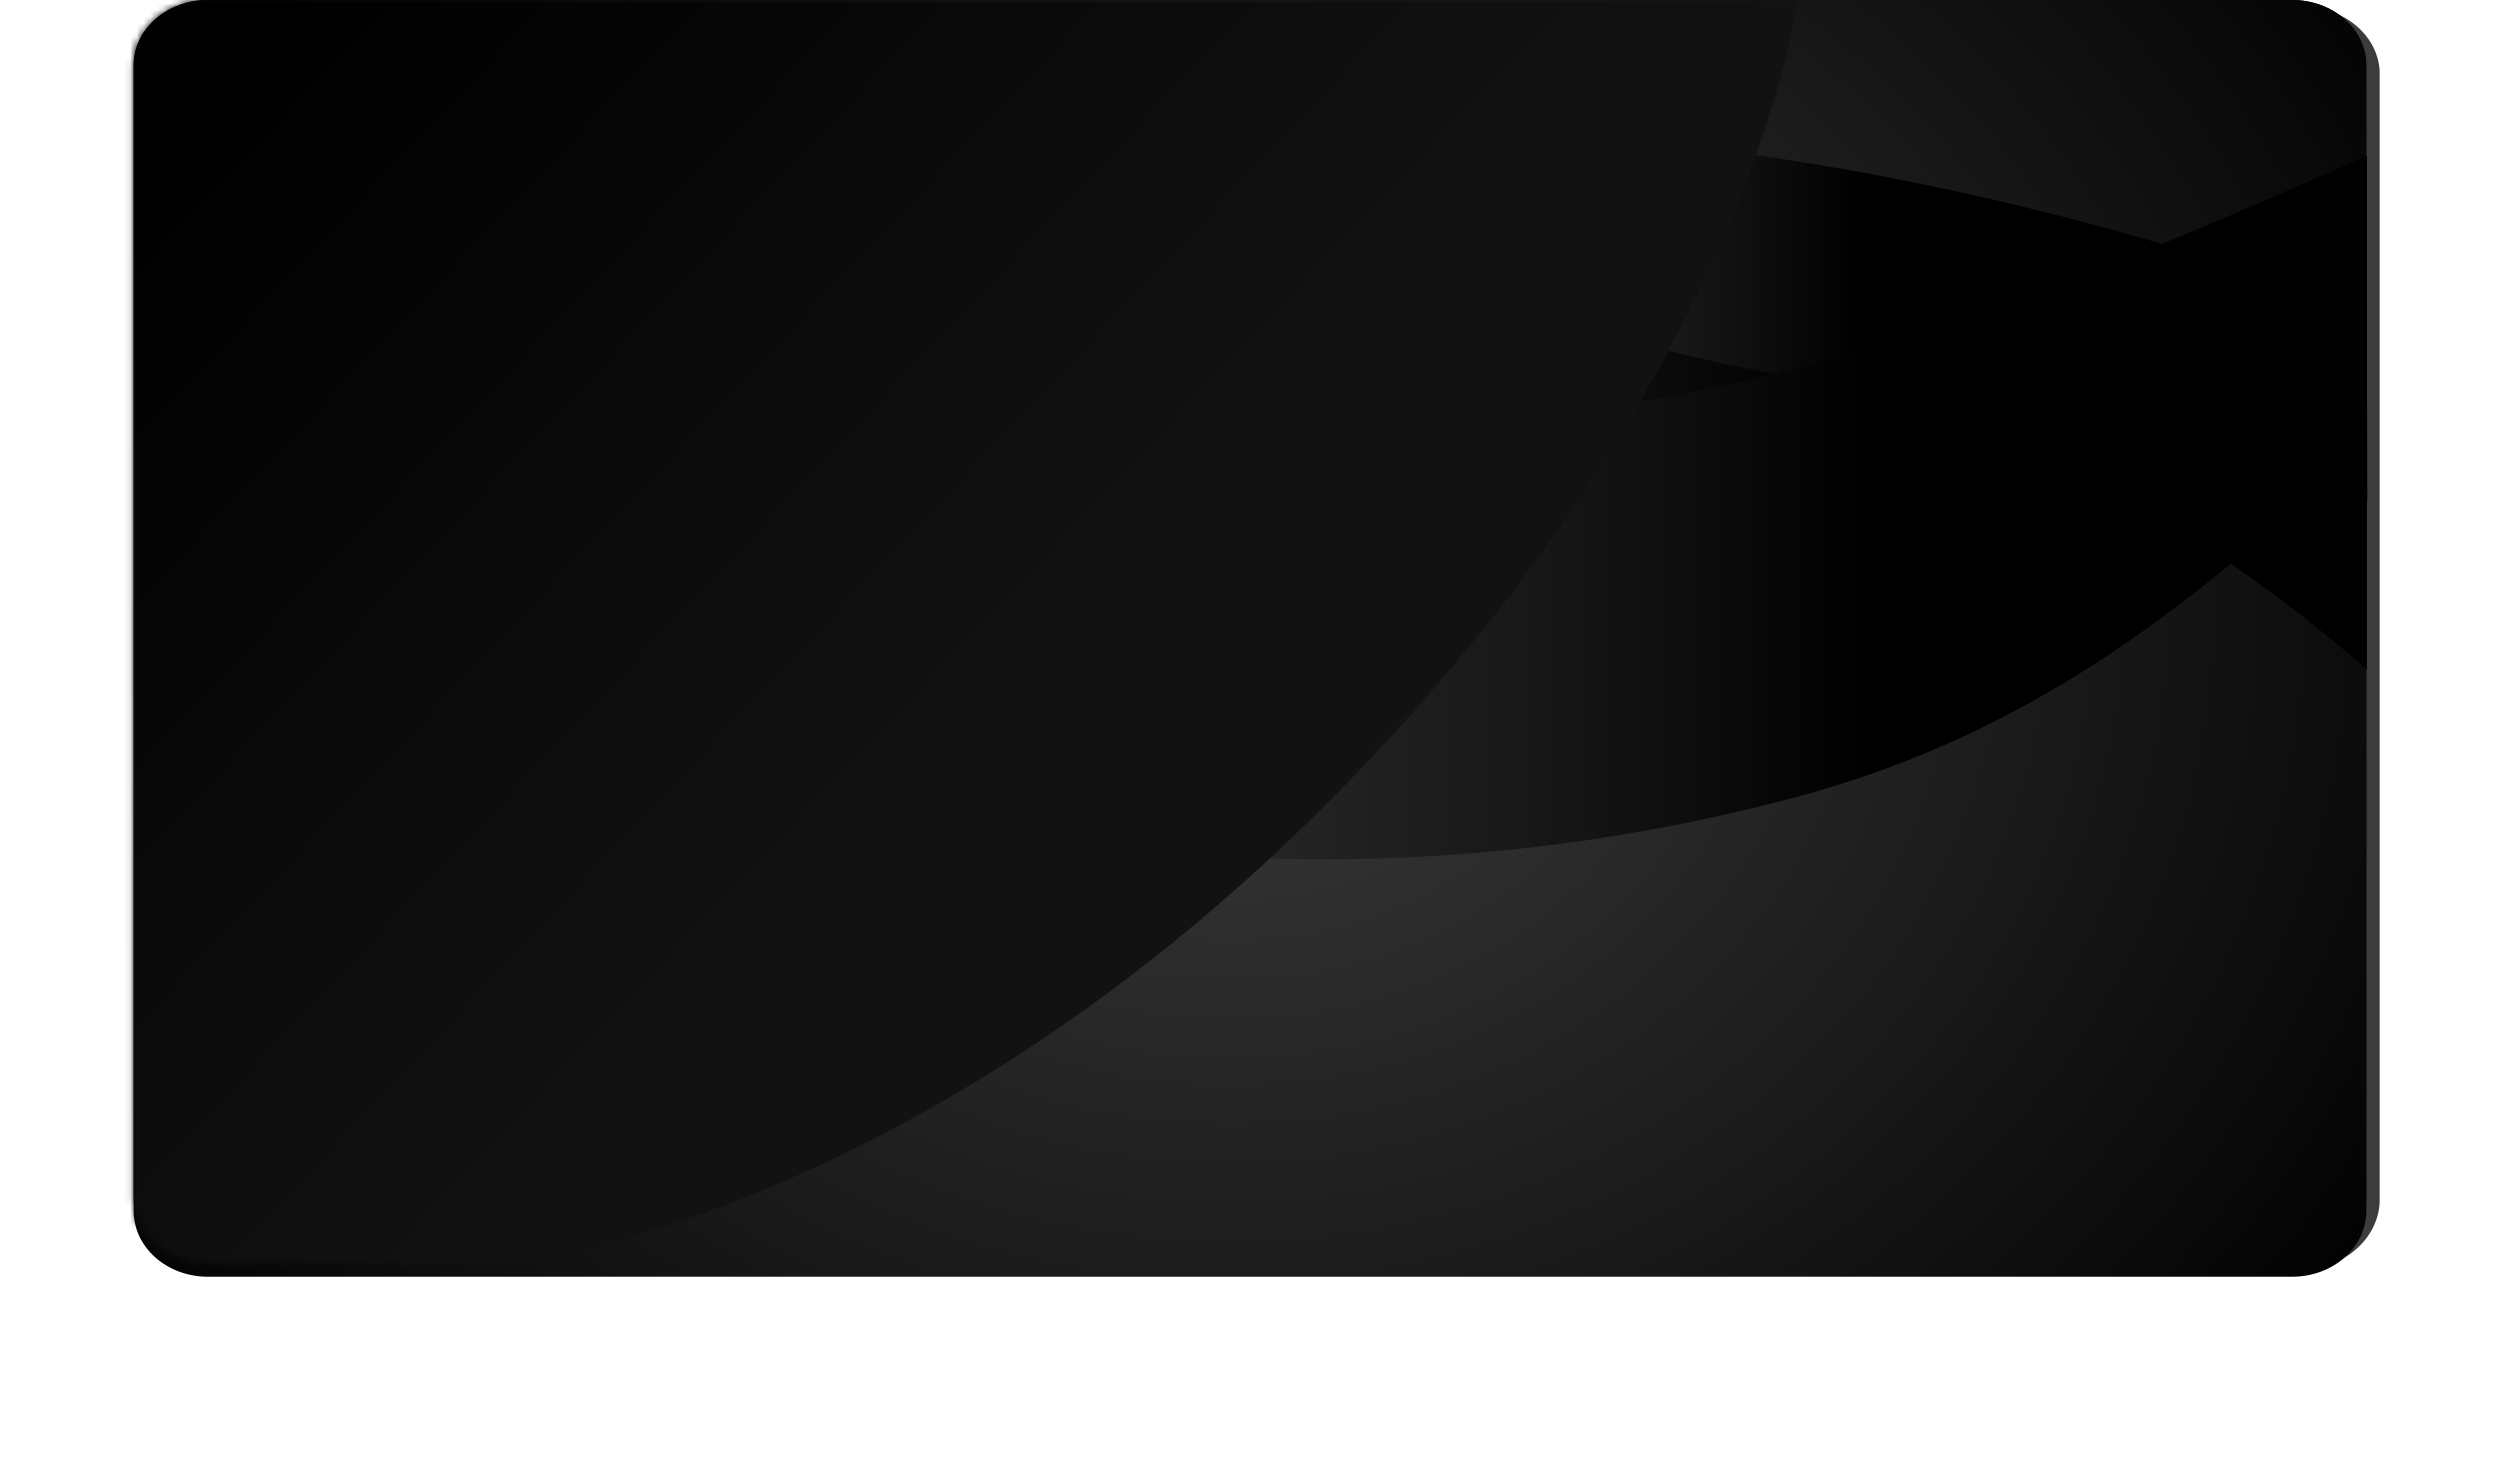 <svg width="374" height="218" viewBox="0 0 374 218" fill="none" xmlns="http://www.w3.org/2000/svg">
<path d="M21 10.67V179.771C20.976 182.379 22.102 184.894 24.144 186.798C26.187 188.702 28.991 189.848 31.975 190H344.327C347.392 189.898 350.299 188.788 352.464 186.894C354.63 184.999 355.893 182.461 356 179.788V10.686C355.878 8.066 354.591 5.59 352.413 3.782C350.234 1.975 347.334 0.977 344.327 1H31.994C29.071 1.026 26.278 2.056 24.22 3.866C22.162 5.676 21.005 8.121 21 10.67Z" fill="url(#paint0_linear_10_463)"/>
<path d="M20 9.65V179.284C20 180.56 20.287 181.824 20.844 183.002C21.401 184.181 22.218 185.252 23.248 186.154C24.277 187.057 25.5 187.772 26.845 188.26C28.191 188.749 29.633 189 31.089 189H342.911C345.849 189 348.667 187.979 350.746 186.16C352.825 184.342 353.995 181.875 354 179.301V9.666C353.985 7.098 352.81 4.639 350.732 2.828C348.654 1.017 345.842 -3.33119e-05 342.911 8.18519e-10H31.07C28.145 0.004 25.341 1.021 23.268 2.828C21.194 4.635 20.02 7.087 20 9.65Z" fill="url(#paint1_radial_10_463)"/>
<path d="M20 9.752V181.182C20 182.471 20.287 183.748 20.844 184.939C21.401 186.13 22.218 187.213 23.248 188.124C24.277 189.036 25.5 189.759 26.845 190.253C28.191 190.746 29.633 191 31.089 191H342.911C345.849 191 348.667 189.968 350.746 188.13C352.825 186.292 353.995 183.799 354 181.198V9.768C353.985 7.173 352.81 4.689 350.732 2.858C348.654 1.028 345.842 -3.36644e-05 342.911 8.27181e-10H31.07C28.145 0.004 25.341 1.032 23.268 2.858C21.194 4.684 20.02 7.162 20 9.752Z" fill="url(#paint2_radial_10_463)"/>
<path style="mix-blend-mode:screen" d="M354.091 46.194C350.324 45.067 346.557 43.884 342.677 42.551C232.212 5.239 134.065 14.797 57.445 57.817V71.168C70.78 65.967 173.486 28.523 290.562 62.587C315.198 69.76 339.683 87.542 354.091 100.142V46.194Z" fill="url(#paint3_linear_10_463)"/>
<path style="mix-blend-mode:screen" d="M354.091 54.062C316.271 63.339 270.634 62.437 216.598 42.195C60.27 -16.336 37.574 36.862 37.574 36.862V64.484C38.29 47.753 71.74 28.168 163.484 64.127C229.405 89.985 297.21 92.557 354.147 74.85L354.091 54.062Z" fill="url(#paint4_linear_10_463)"/>
<path style="mix-blend-mode:screen" d="M354.094 23.285C276.872 57.536 179.459 98.509 65.076 9.371V93.646C65.076 93.646 151 149.829 267.191 119.653C305.651 109.682 330.042 88.444 354.094 66.493V23.285Z" fill="url(#paint5_linear_10_463)"/>
<mask id="mask0_10_463" style="mask-type:luminance" maskUnits="userSpaceOnUse" x="19" y="0" width="336" height="189">
<path d="M19.908 9.65V179.284C19.908 180.56 20.195 181.824 20.753 183.002C21.31 184.181 22.127 185.252 23.157 186.154C24.188 187.057 25.41 187.772 26.756 188.26C28.102 188.749 29.545 189 31.002 189H342.96C345.899 189 348.718 187.979 350.798 186.16C352.878 184.342 354.049 181.875 354.054 179.301V9.666C354.039 7.104 352.869 4.65 350.798 2.84C348.728 1.029 345.924 0.009 342.998 0H31.021C28.091 0.004 25.282 1.02 23.201 2.826C21.121 4.632 19.938 7.084 19.908 9.65Z" fill="white"/>
</mask>
<g mask="url(#mask0_10_463)">
<g style="mix-blend-mode:overlay">
<path style="mix-blend-mode:screen" d="M73.55 189.512C73.55 189.512 138.793 184.068 205.619 112.876C262.386 52.438 268.941 -0.049 268.941 -0.049H0.02V189.512H73.55Z" fill="url(#paint6_linear_10_463)"/>
</g>
</g>
<defs>
<linearGradient id="paint0_linear_10_463" x1="20.963" y1="95.525" x2="356.113" y2="95.525" gradientUnits="userSpaceOnUse">
<stop/>
<stop offset="0.24" stop-color="#2B2B2B"/>
<stop offset="0.6" stop-color="#7D7D7D"/>
<stop offset="1" stop-color="#3B3B3B"/>
</linearGradient>
<radialGradient id="paint1_radial_10_463" cx="0" cy="0" r="1" gradientUnits="userSpaceOnUse" gradientTransform="translate(184.016 90.228) scale(294.653 258.164)">
<stop stop-color="#3D3D3D"/>
<stop offset="0.71"/>
</radialGradient>
<radialGradient id="paint2_radial_10_463" cx="0" cy="0" r="1" gradientUnits="userSpaceOnUse" gradientTransform="translate(184.016 91.183) scale(294.653 260.896)">
<stop stop-color="#3D3D3D"/>
<stop offset="0.71"/>
</radialGradient>
<linearGradient id="paint3_linear_10_463" x1="57.445" y1="59.714" x2="278.658" y2="59.714" gradientUnits="userSpaceOnUse">
<stop offset="0.07"/>
<stop offset="0.73" stop-color="#333333"/>
<stop offset="1"/>
</linearGradient>
<linearGradient id="paint4_linear_10_463" x1="37.518" y1="50.476" x2="273.573" y2="50.476" gradientUnits="userSpaceOnUse">
<stop offset="0.08"/>
<stop offset="0.47" stop-color="#333333"/>
<stop offset="1"/>
</linearGradient>
<linearGradient id="paint5_linear_10_463" x1="65.076" y1="68.953" x2="280.601" y2="68.953" gradientUnits="userSpaceOnUse">
<stop offset="0.02"/>
<stop offset="0.38" stop-color="#232323"/>
<stop offset="0.52" stop-color="#292929"/>
<stop offset="0.78" stop-color="#161616"/>
<stop offset="1"/>
</linearGradient>
<linearGradient id="paint6_linear_10_463" x1="25.936" y1="16.429" x2="181.268" y2="162.535" gradientUnits="userSpaceOnUse">
<stop/>
<stop offset="0.68" stop-color="#111111"/>
<stop offset="1" stop-color="#131313"/>
</linearGradient>
</defs>
</svg>
